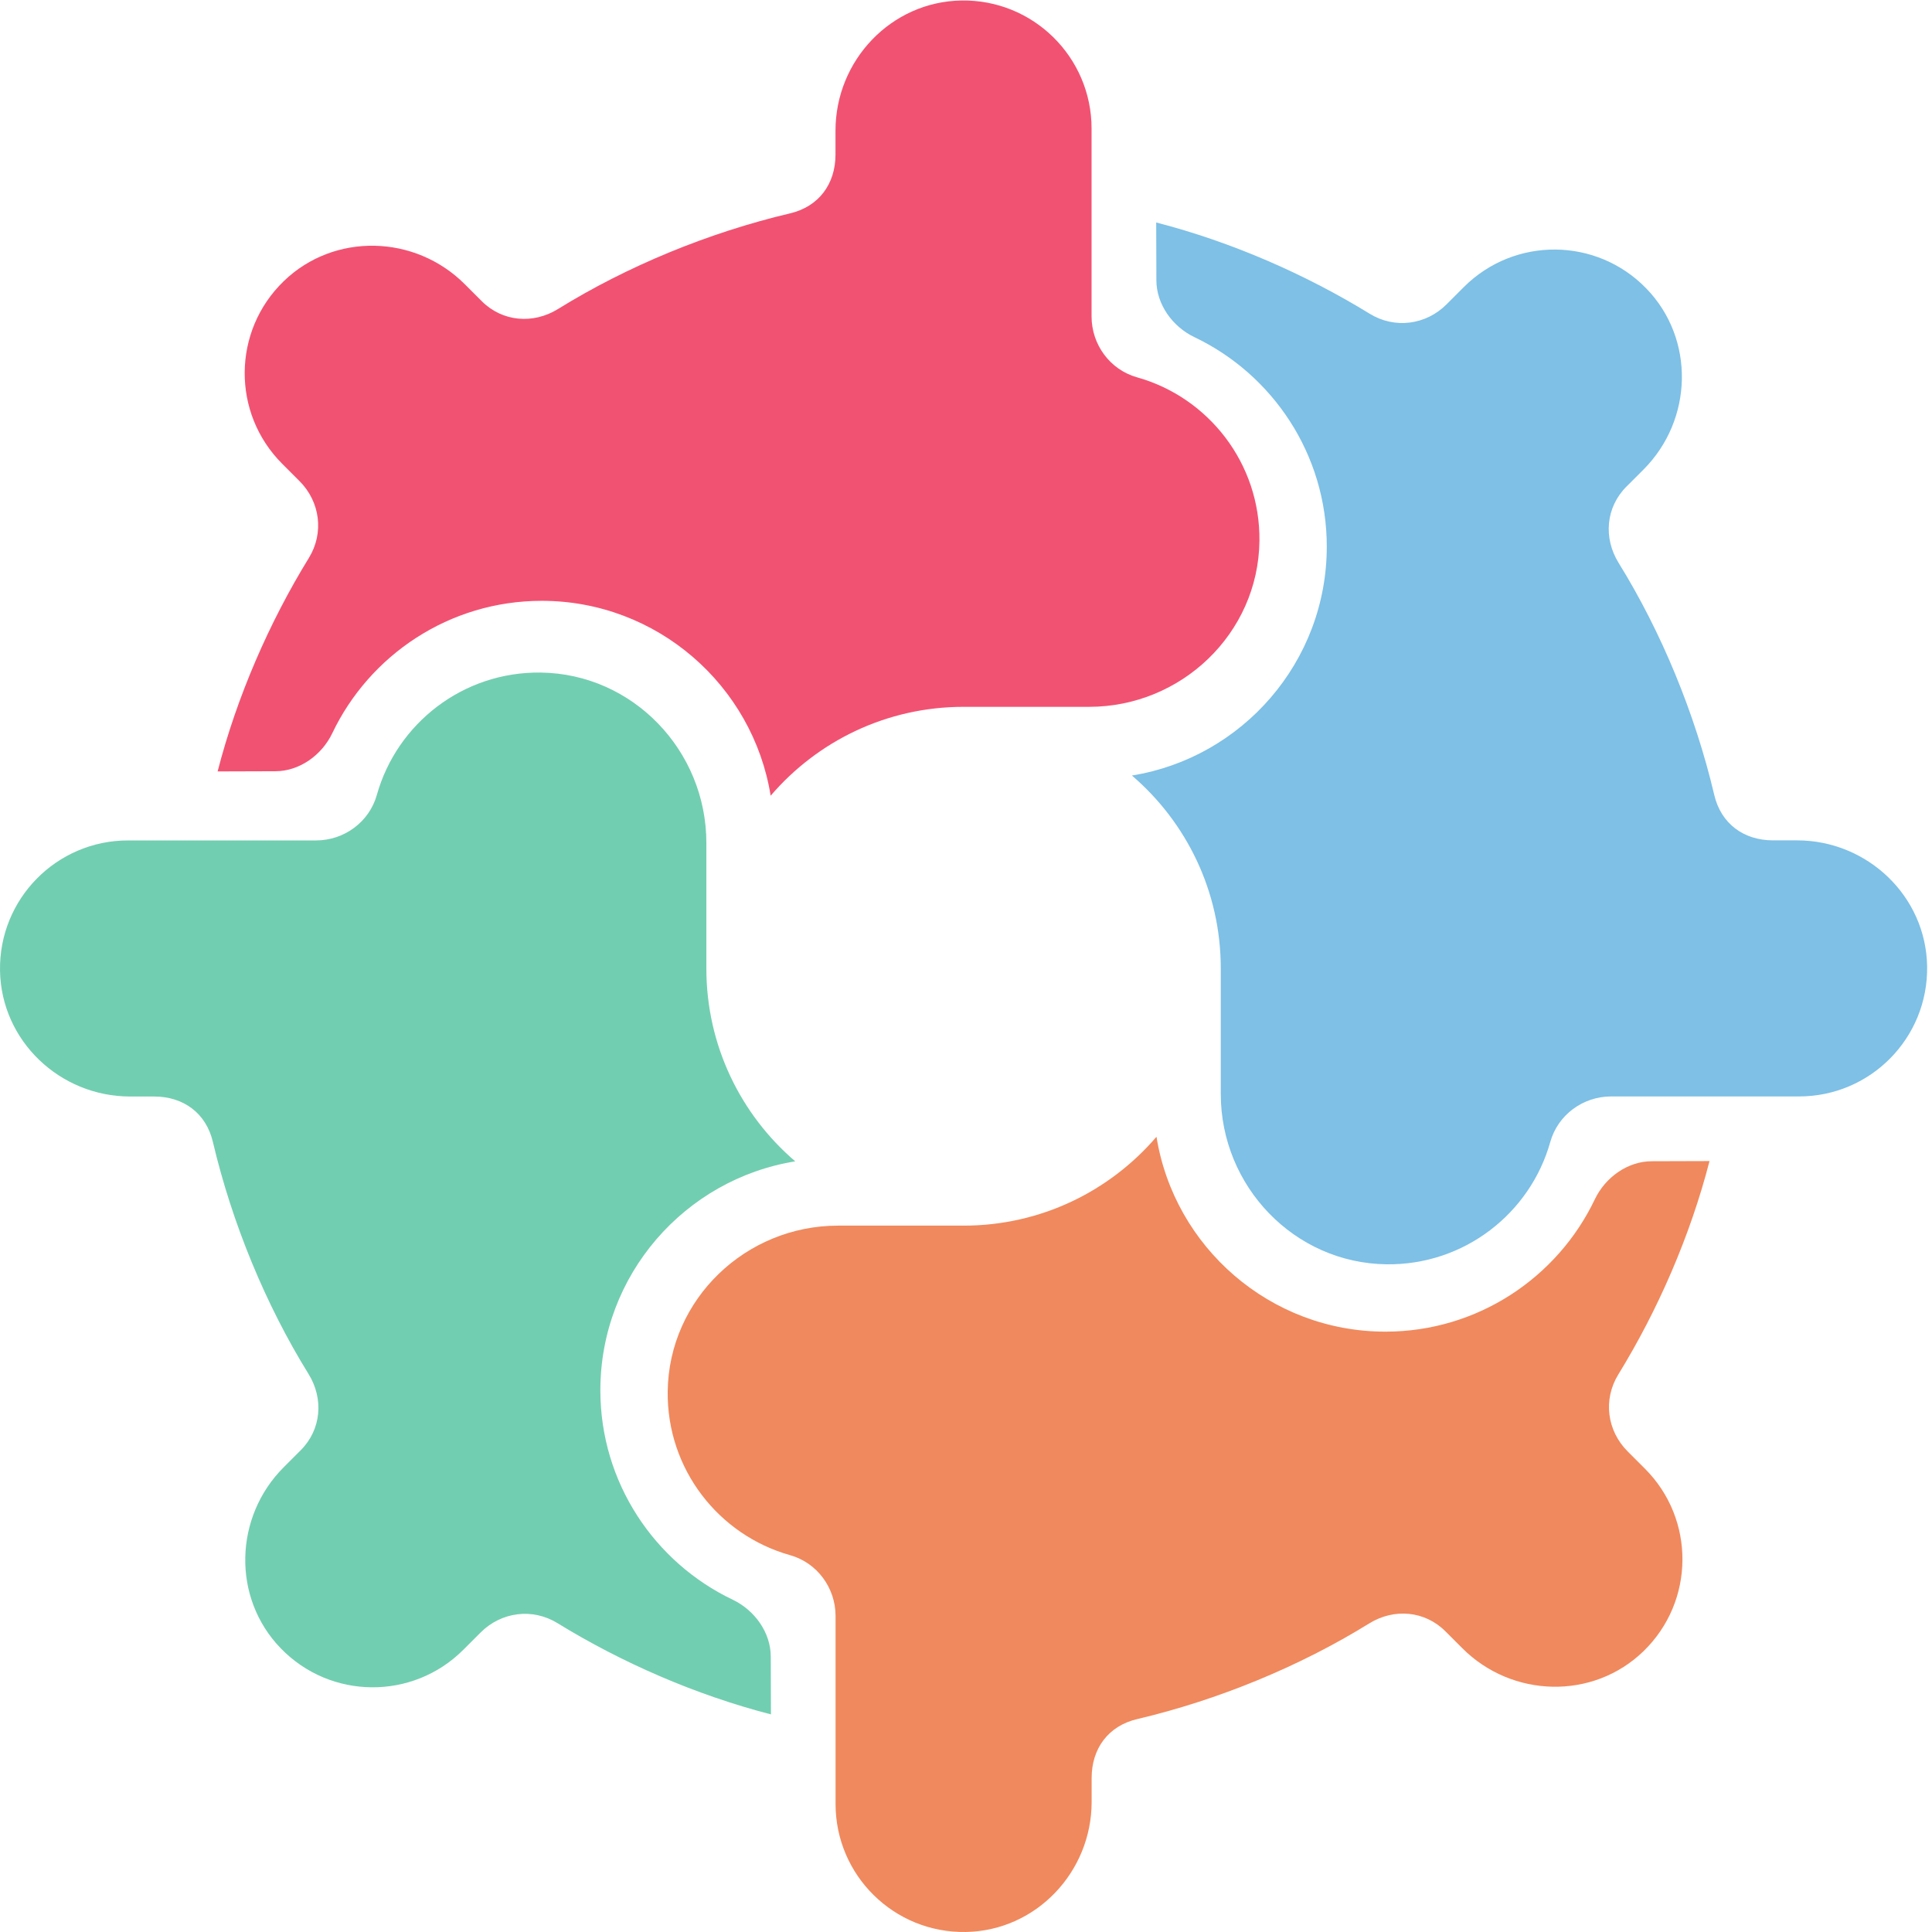 <svg
        xmlns="http://www.w3.org/2000/svg"
        viewBox="0 0 1003.4 1003.4"
        height="1003.4"
        width="1003.4"
        xml:space="preserve"
        id="svg2"
        version="1.1">
    <defs
            id="defs6"/>
    <g
            transform="matrix(1.333,0,0,-1.333,0,1003.4)"
            id="g10">
        <g
                transform="scale(0.1)"
                id="g12">
        <path
                id="path14"
                style="fill:#f25272;fill-opacity:1;fill-rule:nonzero;stroke:none"
                d="m 1294.61,4670.67 c 145.37,304.73 456.51,515.79 816.03,515.79 449.13,0 822.7,-329.41 891.96,-759.29 181.42,211.86 450.68,346.25 751.47,346.25 h 489.11 c 359.49,0 659.12,285.96 663.78,645.41 3.94,303.64 -199.05,560.5 -476.86,638.49 -105.47,29.6 -177.17,127.48 -177.17,237.02 v 732.33 c 0,278.35 -227.97,503.46 -507.39,498.79 -273.52,-4.57 -490.33,-233.44 -490.33,-507 v -93.25 c 0,-114.69 -65.09,-202.72 -176.72,-229.04 -317.26,-74.79 -634.87,-205.8 -904.2,-372.62 -96.99,-60.06 -216.77,-50.16 -297.43,30.5 l -66.1,66.1 c -193.44,193.44 -508.58,201.97 -705.22,11.79 -200.876,-194.28 -202.903,-514.66 -6.08,-711.48 l 67.37,-67.38 c 80.73,-80.72 96.34,-202.24 36.55,-299.49 -153.92,-250.37 -280.314,-539.76 -355.513,-831.76 l 224.863,0.69 c 94.29,0 181.28,63.05 221.88,148.15"/>
            <path
                    id="path16"
                    style="fill:#72ceb1;fill-opacity:1;fill-rule:nonzero;stroke:none"
                    d="m 2854.86,1294.61 c -304.73,145.37 -515.79,456.51 -515.79,816.03 0,449.12 329.41,822.7 759.29,891.96 -211.86,181.42 -346.25,450.67 -346.25,751.47 v 489.11 c 0,359.49 -285.96,659.12 -645.41,663.78 -303.64,3.94 -560.5,-199.05 -638.49,-476.86 -29.6,-105.47 -127.48,-177.17 -237.02,-177.17 H 498.863 C 220.512,4252.93 -4.594,4024.96 0.074,3745.54 4.637,3472.01 233.504,3255.2 507.07,3255.2 h 93.25 c 114.696,0 202.723,-65.08 229.039,-176.71 74.789,-317.26 205.811,-634.88 372.621,-904.2 60.06,-96.99 50.16,-216.77 -30.5,-297.44 l -66.1,-66.1 c -193.442,-193.44 -201.966,-508.57 -11.79,-705.21 194.28,-200.868 514.66,-202.899 711.48,-6.09 l 67.38,67.38 c 80.72,80.73 202.24,96.34 299.49,36.55 250.37,-153.92 539.76,-280.31 831.76,-355.509 l -0.69,224.859 c 0,94.29 -63.05,181.28 -148.15,221.88"/>
            <path
                    id="path18"
                    style="fill:#f0895d;fill-opacity:1;fill-rule:nonzero;stroke:none"
                    d="m 6213.82,2854.86 c -145.36,-304.73 -456.51,-515.79 -816.03,-515.79 -449.12,0 -822.7,329.41 -891.96,759.29 -181.42,-211.86 -450.67,-346.25 -751.47,-346.25 h -489.11 c -359.48,0 -659.12,-285.96 -663.78,-645.41 -3.94,-303.64 199.05,-560.5 476.86,-638.49 105.47,-29.61 177.17,-127.48 177.17,-237.02 V 498.859 C 3255.5,220.512 3483.48,-4.602 3762.89,0.07 4036.42,4.641 4253.22,233.5 4253.22,507.07 v 93.25 c 0,114.692 65.09,202.731 176.73,229.032 317.25,74.796 634.86,205.818 904.2,372.618 96.98,60.07 216.76,50.17 297.43,-30.5 l 66.1,-66.09 c 193.44,-193.439 508.57,-201.97 705.21,-11.79 200.88,194.28 202.91,514.65 6.09,711.48 l -67.37,67.37 c -80.74,80.73 -96.35,202.25 -36.56,299.5 153.92,250.37 280.32,539.76 355.52,831.75 l -224.87,-0.68 c -94.28,0 -181.28,-63.05 -221.88,-148.15"/>
            <path
                    id="path20"
                    style="fill:#7ec0e6;fill-opacity:1;fill-rule:nonzero;stroke:none"
                    d="m 4653.57,6213.82 c 304.74,-145.36 515.79,-456.51 515.79,-816.03 0,-449.12 -329.4,-822.7 -759.29,-891.96 211.86,-181.42 346.26,-450.67 346.26,-751.47 v -489.11 c 0,-359.49 285.95,-659.12 645.4,-663.78 303.65,-3.94 560.51,199.05 638.49,476.87 29.61,105.46 127.48,177.16 237.03,177.16 l 732.32,0.01 c 278.35,0 503.46,227.97 498.79,507.38 -4.56,273.53 -233.43,490.33 -506.99,490.33 h -93.26 c -114.69,0 -202.72,65.09 -229.03,176.73 -74.79,317.25 -205.81,634.86 -372.62,904.2 -60.07,96.98 -50.17,216.76 30.5,297.43 l 66.1,66.09 c 193.43,193.45 201.96,508.58 11.78,705.22 -194.28,200.88 -514.65,202.91 -711.48,6.08 l -67.37,-67.37 c -80.73,-80.73 -202.24,-96.34 -299.5,-36.55 -250.37,153.92 -539.76,280.32 -831.75,355.52 l 0.69,-224.87 c 0,-94.28 63.05,-181.28 148.14,-221.88"/>
        </g>
    </g>
</svg>
